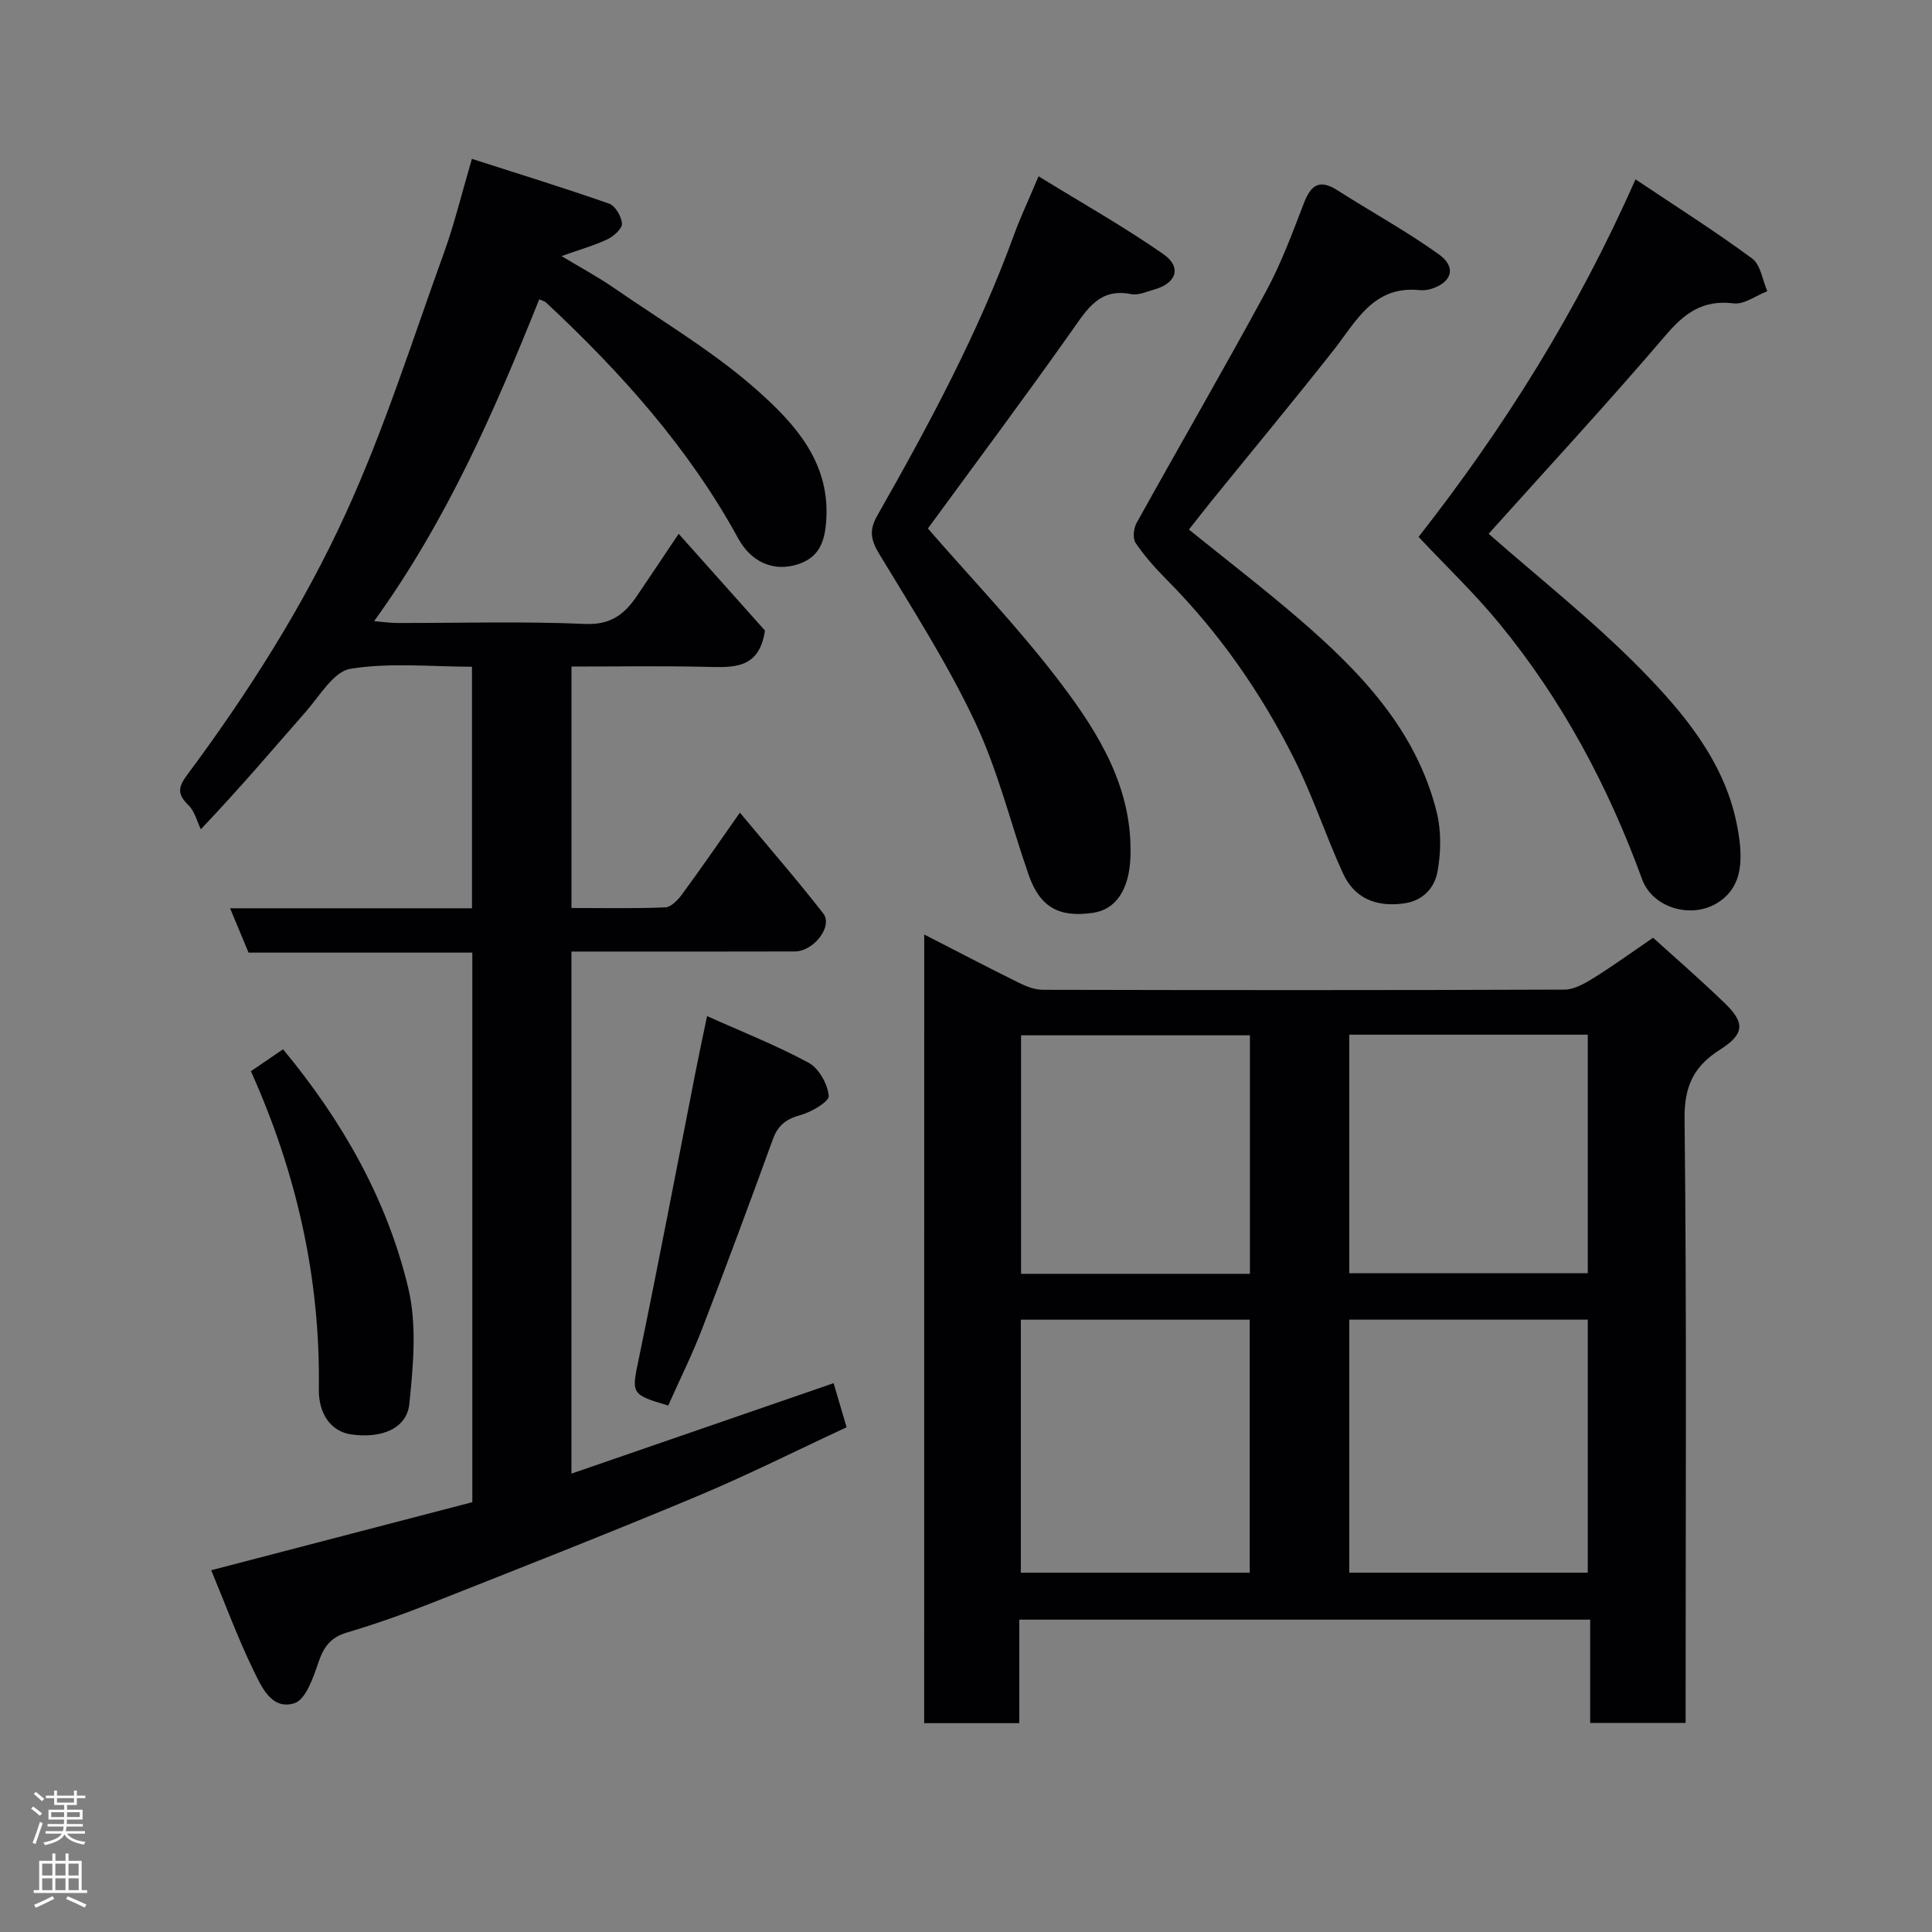 <svg enable-background="new 0 0 400 400" viewBox="0 0 400 400" xmlns="http://www.w3.org/2000/svg"><rect x="0" y="0" width="400" height="400" fill="#808080" stroke="none"/><g fill="#010103"><path d="m153.19 168.25c6.02 7.23 11.82 13.89 17.25 20.86 2.07 2.65-1.95 7.87-5.9 7.88-13 .04-26 .02-39 .02-2.31 0-4.61 0-7.23 0v108.09c18.04-6.23 35.93-12.4 54.28-18.73.78 2.64 1.66 5.65 2.69 9.13-10.47 4.86-20.66 9.99-31.15 14.37-18.17 7.6-36.5 14.8-54.82 22.04-5.75 2.27-11.6 4.34-17.52 6.1-3.41 1.01-4.81 3.04-5.89 6.25-1.05 3.1-2.61 7.63-4.94 8.37-4.79 1.51-6.88-3.52-8.58-7.01-3.17-6.54-5.69-13.4-8.65-20.52 18.41-4.8 36.27-9.45 54.06-14.09 0-38.18 0-75.8 0-113.78-15.46 0-30.72 0-46.33 0-1.24-2.98-2.39-5.76-3.82-9.18h50.08c0-16.75 0-33.02 0-50.01-8.37 0-16.94-.9-25.15.42-3.49.56-6.39 5.63-9.27 8.91-6.63 7.53-13.08 15.22-21.72 24.32-.81-1.67-1.27-3.72-2.52-4.94-2.23-2.18-2.35-3.57-.37-6.23 12.68-17.07 24.15-35.05 32.95-54.34 7.97-17.43 13.76-35.83 20.29-53.88 2.15-5.93 3.62-12.1 5.77-19.41 9.7 3.12 19.11 6.01 28.4 9.27 1.29.45 2.58 2.66 2.67 4.14.07 1.04-1.7 2.61-2.99 3.23-2.74 1.3-5.7 2.13-9.52 3.49 4.01 2.42 7.65 4.37 11.01 6.7 10.07 6.96 20.76 13.25 29.81 21.36 7.36 6.59 14.51 14.36 14.02 25.91-.19 4.59-1.15 8.23-5.75 9.79-5.1 1.72-9.8-.35-12.51-5.3-10.24-18.73-24.28-34.37-39.77-48.83-.33-.3-.84-.41-1.43-.68-9.25 23.1-19.11 45.76-34.18 66.63 1.99.17 3.35.38 4.71.38 13 .03 26.02-.37 38.99.2 5.33.23 8.18-2.05 10.74-5.84 2.74-4.04 5.44-8.1 8.61-12.82 6.31 7.07 12.31 13.8 17.87 20.03-1.2 8.12-6.68 7.63-12.29 7.51-9.14-.21-18.29-.06-27.77-.06v49.99c6.52 0 12.97.14 19.41-.13 1.22-.05 2.64-1.55 3.5-2.73 3.93-5.34 7.69-10.81 11.96-16.88z"/><path d="m191.35 193.48c6.62 3.39 13.1 6.78 19.65 10.02 1.53.76 3.31 1.43 4.98 1.43 35.98.08 71.96.1 107.93-.04 2.02-.01 4.2-1.27 6.03-2.41 3.98-2.47 7.78-5.23 12.31-8.33 3.3 3 9.25 8.15 14.9 13.6 4.19 4.05 3.98 6.38-1.01 9.55-5.41 3.43-7.45 7.52-7.37 14.33.45 39.8.22 79.62.22 119.42v5.66c-6.67 0-12.94 0-19.76 0 0-6.93 0-14 0-21.38-39.58 0-78.61 0-118.2 0v21.43c-6.81 0-13.07 0-19.69 0 .01-54.36.01-108.69.01-163.28zm88 79.74v52.38h49.38c0-17.65 0-34.91 0-52.38-16.51 0-32.77 0-49.38 0zm-68 .01v52.38h47.39c0-17.65 0-34.9 0-52.38-15.85 0-31.44 0-47.39 0zm68-59.01v49.38h49.38c0-16.65 0-32.91 0-49.38-16.51 0-32.76 0-49.38 0zm-20.57.13c-16.1 0-31.81 0-47.38 0v49.38h47.38c0-16.51 0-32.76 0-49.38z"/><path d="m308.21 110.51c10.4 9.16 21.69 18.04 31.66 28.21 8.73 8.91 17 18.83 19.64 31.56 1.53 7.36 1.43 13.26-3.87 16.61-5.44 3.44-13.49 1.11-15.66-4.85-7.04-19.31-16.61-37.23-29.69-53.11-5.04-6.12-10.82-11.63-16.59-17.77 17.7-22.58 32.84-46.69 44.91-74.03 8.38 5.61 16.47 10.73 24.15 16.39 1.76 1.29 2.13 4.46 3.14 6.77-2.33.9-4.79 2.79-6.98 2.52-6.34-.78-10.11 1.97-14.07 6.61-12.02 14.08-24.6 27.67-36.64 41.09z"/><path d="m246.15 109.64c7.64 6.17 15.31 12.07 22.64 18.37 12.8 11.01 24.41 23.06 28.66 40.11.97 3.91.9 8.35.17 12.33-.59 3.27-2.9 6.03-6.93 6.59-5.73.79-10.25-.99-12.66-6.26-3.58-7.84-6.28-16.1-10.14-23.78-6.87-13.68-15.57-26.15-26.42-37.07-2.31-2.33-4.53-4.82-6.36-7.53-.63-.93-.41-3.01.21-4.13 8.87-15.98 18.04-31.79 26.75-47.85 3.17-5.84 5.5-12.16 7.9-18.39 1.45-3.76 3.24-4.99 6.92-2.64 7 4.47 14.32 8.47 21.05 13.3 3.67 2.64 2.65 5.78-1.62 7.12-.77.24-1.66.33-2.47.25-9.53-.93-13.06 6.48-17.78 12.48-8.21 10.43-16.7 20.64-25.06 30.96-1.54 1.91-3.05 3.85-4.86 6.14z"/><path d="m215.02 36.5c9.15 5.63 17.77 10.49 25.85 16.12 3.86 2.69 2.7 6.04-1.9 7.32-1.56.43-3.28 1.25-4.74.96-6.54-1.31-9.09 3.01-12.23 7.46-9.88 13.99-20.14 27.72-29.89 41.06 9.04 10.42 18.92 20.69 27.47 31.97 7.98 10.53 15.01 21.91 14.46 36.14-.25 6.49-2.91 10.76-7.74 11.46-7.11 1.04-11.01-1.2-13.33-7.87-3.68-10.57-6.36-21.6-11.11-31.67-5.67-12.02-12.91-23.32-19.8-34.72-1.75-2.89-2.18-4.9-.45-7.94 10.71-18.85 20.99-37.93 28.41-58.39 1.29-3.51 2.89-6.89 5-11.9z"/><path d="m51.95 221.78c2.24-1.53 4.45-3.04 6.65-4.54 12.23 14.76 21.55 31.05 25.94 49.51 1.8 7.58 1.02 16 .21 23.91-.53 5.13-5.78 7.22-12.04 6.32-4.13-.6-6.77-4.16-6.7-9.38.34-22.93-4.6-44.74-14.06-65.82z"/><path d="m138.35 291c-7.81-2.29-7.6-2.47-6.09-9.71 4.1-19.78 7.86-39.63 11.76-59.44.69-3.5 1.44-6.99 2.37-11.48 7.32 3.29 14.4 6.07 21.04 9.67 2.12 1.15 3.92 4.39 4.15 6.85.11 1.18-3.58 3.35-5.85 3.97-2.94.81-4.65 2.1-5.7 4.97-4.78 13.14-9.64 26.25-14.66 39.29-2.04 5.3-4.59 10.41-7.02 15.88z"/></g><path d="m6.44 374.46.42-.45c.65.47 1.27.95 1.85 1.44l-.45.49c-.65-.56-1.25-1.06-1.82-1.48m.93 7.33-.63-.26c.55-1.36 1.05-2.8 1.52-4.33.19.1.38.19.59.27-.46 1.29-.95 2.73-1.48 4.32m-.38-10.38.44-.42c.43.34 1.01.82 1.74 1.44l-.49.49c-.53-.51-1.09-1.01-1.69-1.51m2.5.35h1.72v-1.04h.59v1.04h3.52v-1.04h.59v1.04h1.75v.53h-1.75v1.42h-2.03v.97h3.22v2.03h-3.24c0 .35-.01.66-.03.93h3.32v.53h-3.37c-.03.27-.08.58-.15.94h3.96v.53h-3.71c.67.92 1.93 1.48 3.79 1.68-.13.24-.23.44-.29.59-2.13-.38-3.48-1.08-4.04-2.12-.43.97-1.77 1.72-4.03 2.23-.09-.19-.2-.37-.33-.55 2.1-.42 3.37-1.03 3.81-1.83h-3.36v-.53h3.58c.08-.29.13-.61.16-.94h-3.33v-.53h3.39c.02-.27.04-.58.04-.93h-3.23v-2.03h3.25v-.97h-2.07v-1.42h-1.73zm1.12 3.44v1h2.65c.01-.3.02-.44.01-.4v-.25-.35zm1.19-2h3.52v-.91h-3.52zm4.71 2h-2.63v.59c0 .16-.01.28-.01.4h2.64z" fill="#fcfafa"/><path d="m13.56 383.74h.63v1.52h2.72v6.07h1.13v.6h-11.06v-.6h1.13v-6.07h2.73v-1.52h.63v1.52h2.1v-1.52zm-2.69 8.83.38.56c-1.24.63-2.53 1.25-3.85 1.85-.1-.21-.21-.42-.34-.63 1.36-.55 2.63-1.15 3.81-1.78m-2.13-4.27h2.1v-2.45h-2.1zm0 3.04h2.1v-2.46h-2.1zm2.72-3.04h2.1v-2.45h-2.1zm0 3.04h2.1v-2.46h-2.1zm6.07 3.6c-1.41-.71-2.7-1.3-3.86-1.78l.35-.56c1.45.62 2.75 1.19 3.88 1.72zm-1.25-9.09h-2.1v2.45h2.1zm-2.09 5.49h2.1v-2.46h-2.1z" fill="#fcfafa"/></svg>